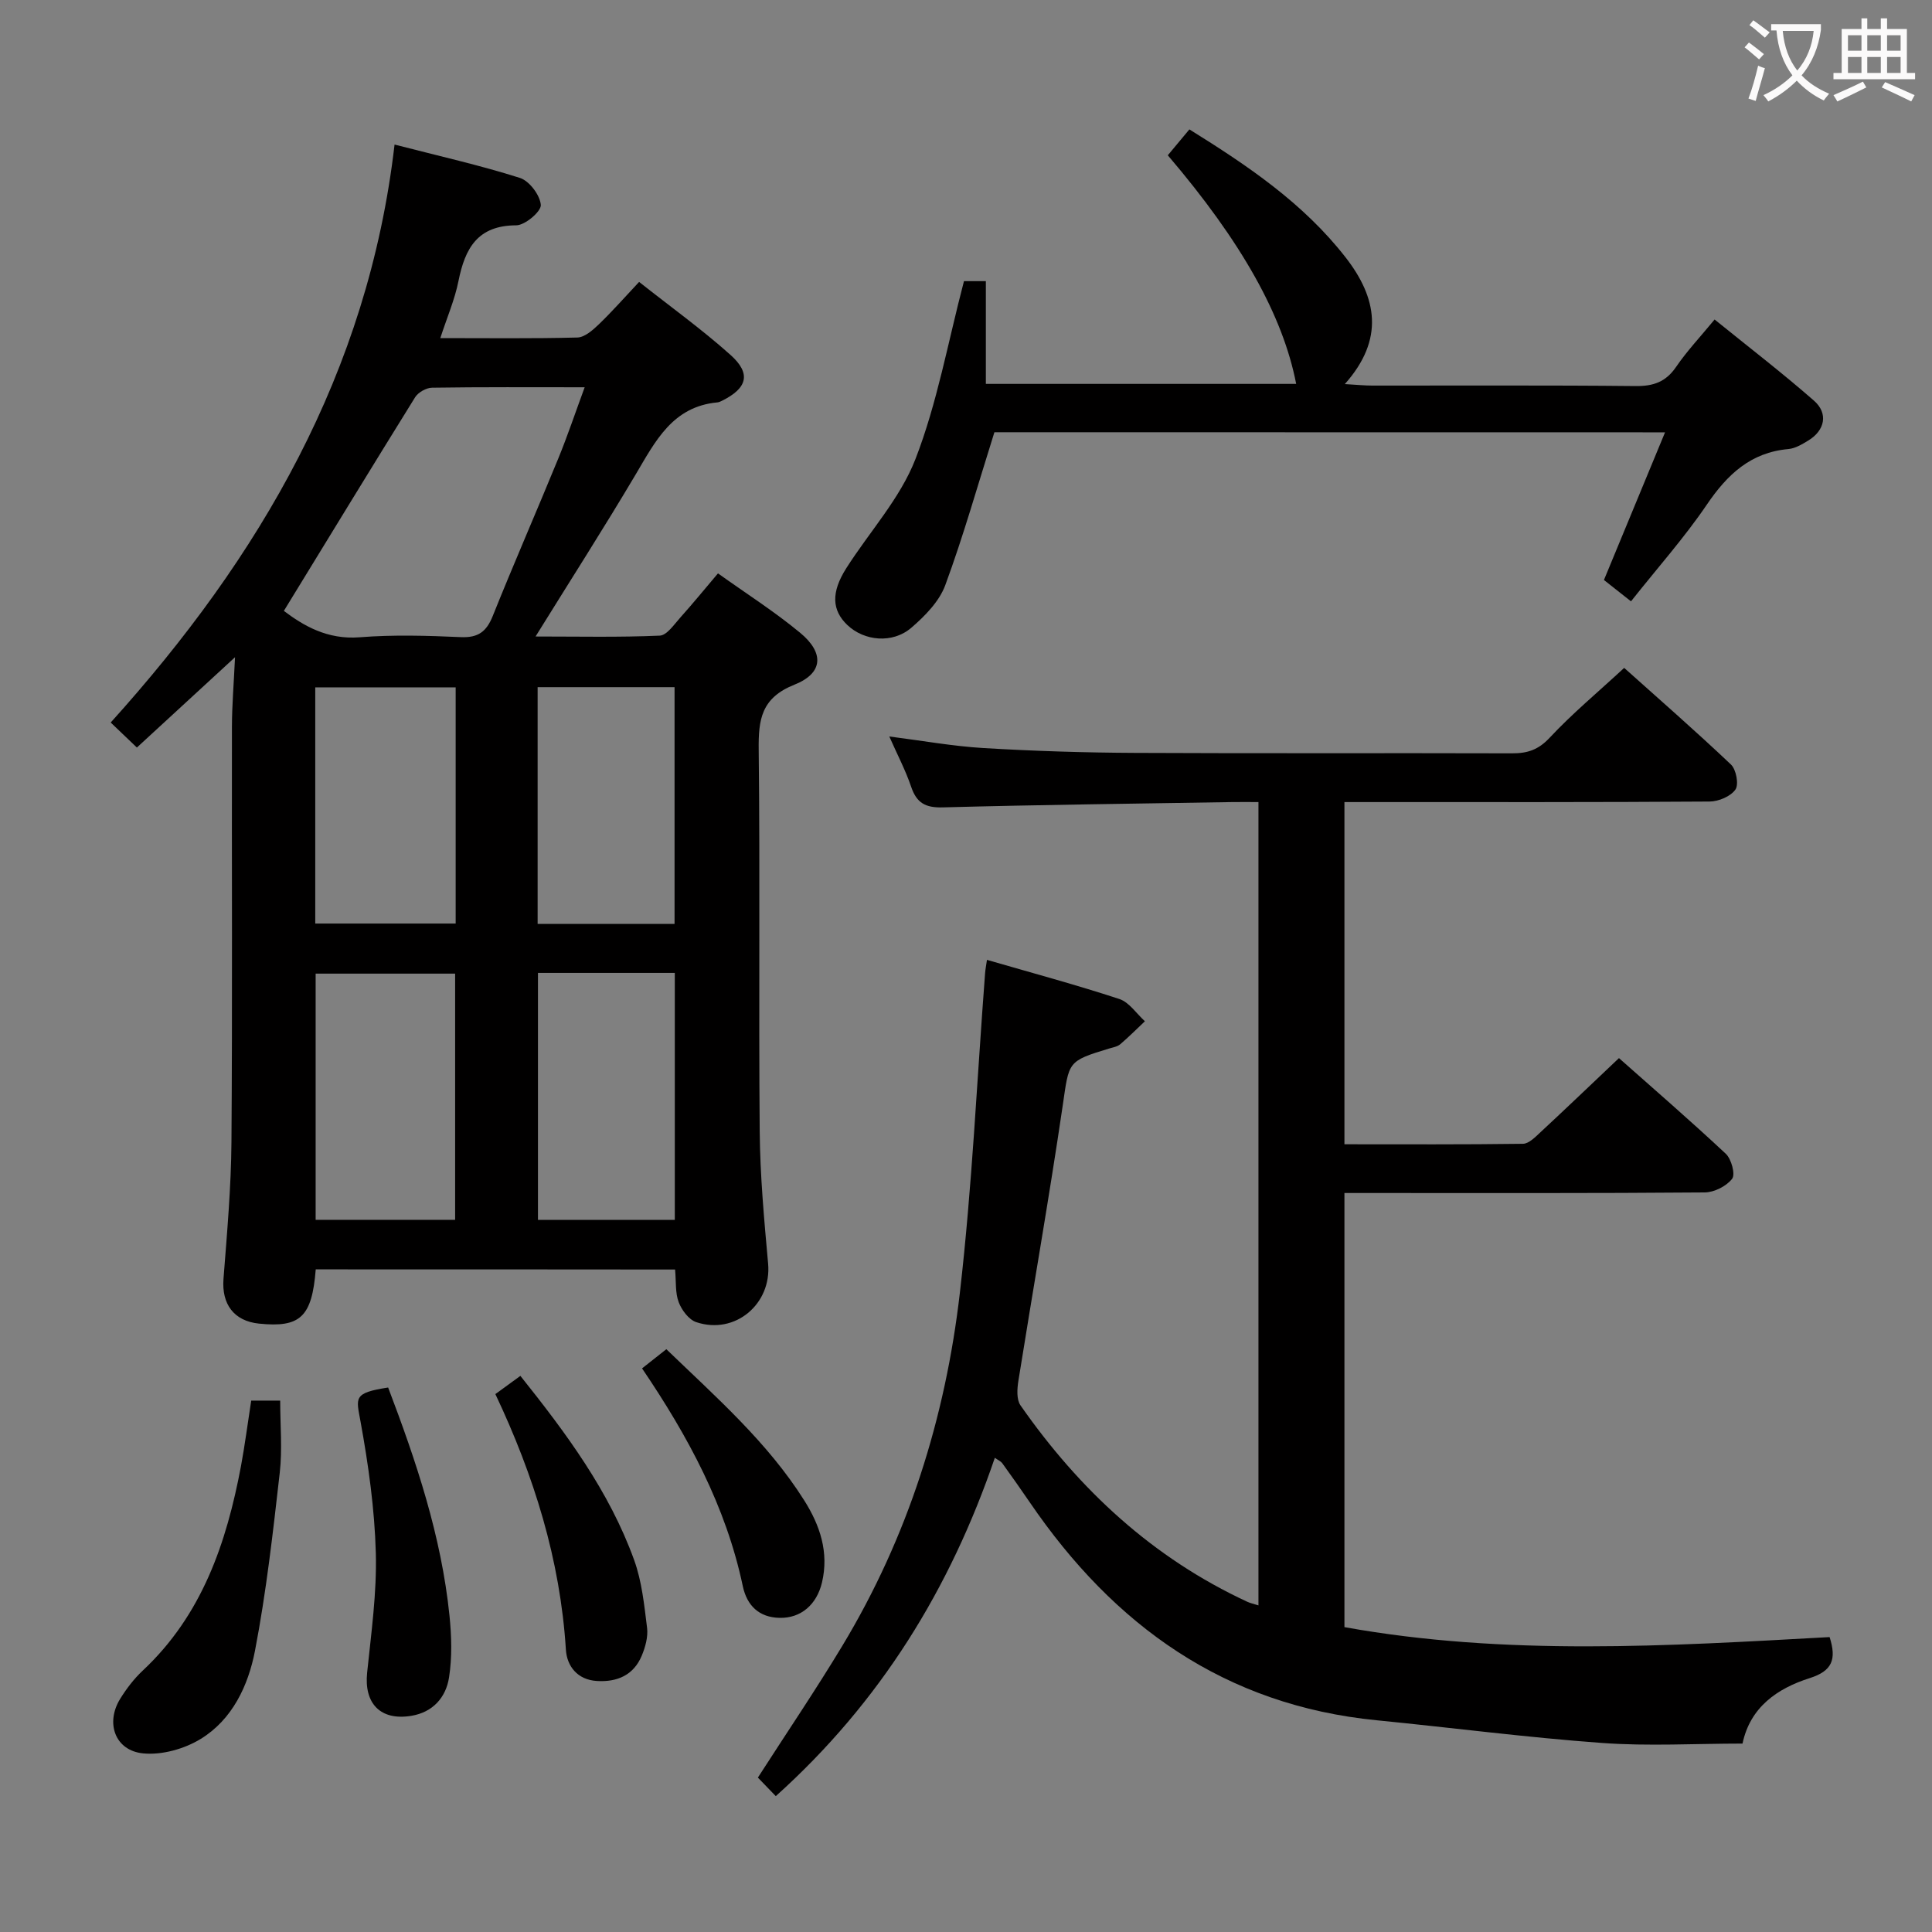 <svg enable-background="new 0 0 400 400" viewBox="0 0 400 400" xmlns="http://www.w3.org/2000/svg"><rect x="0" y="0" width="400" height="400" fill="#808080" stroke="none"/><g fill="#010000"><path d="m65.37 262.81c-.78 9.88-3.21 12.1-11.75 11.23-5.19-.53-7.75-4.03-7.35-9.25.73-9.45 1.58-18.92 1.65-28.38.21-28.66.05-57.33.1-85.99.01-4.39.38-8.77.64-14.35-7.35 6.76-13.68 12.58-20.32 18.7-1.78-1.7-3.29-3.14-5.42-5.18 30.84-34.19 53.28-72.4 58.77-119.66 9.19 2.37 17.68 4.28 25.94 6.9 1.96.62 4.18 3.57 4.34 5.6.1 1.34-3.26 4.21-5.08 4.22-8.03.02-10.61 4.77-11.97 11.54-.77 3.85-2.37 7.53-3.76 11.81 9.79 0 19.08.12 28.37-.12 1.51-.04 3.19-1.52 4.43-2.71 2.76-2.65 5.29-5.53 8.36-8.8 6.58 5.2 13.03 9.84 18.92 15.11 4.33 3.87 3.5 6.89-1.77 9.5-.3.15-.62.3-.94.33-9.28.86-12.84 8.03-16.92 14.92-6.52 11-13.43 21.78-20.73 33.55 9 0 17.37.19 25.72-.18 1.49-.07 3-2.36 4.3-3.8 2.55-2.84 4.96-5.8 7.75-9.09 5.77 4.13 11.67 7.88 17.01 12.3 5.02 4.15 4.8 8.36-1.17 10.74-6.9 2.75-7.49 7.23-7.41 13.55.3 26.33-.02 52.66.21 78.99.08 9.12.92 18.25 1.74 27.34.75 8.32-6.81 14.79-14.87 12.11-1.54-.51-3.02-2.49-3.64-4.13-.74-1.93-.52-4.23-.75-6.77-24.75-.03-49.46-.03-74.4-.03zm-6.6-136.33c4 3.01 8.96 6 15.71 5.46 6.94-.55 13.97-.34 20.93-.03 3.6.16 5.31-1.14 6.61-4.38 4.38-10.92 9.1-21.7 13.56-32.59 1.92-4.68 3.53-9.5 5.47-14.76-11.02 0-21.32-.07-31.61.09-1.2.02-2.85.96-3.49 1.97-9.07 14.6-18.02 29.29-27.18 44.24zm35.46 126.07c0-17.05 0-33.93 0-50.97-9.82 0-19.35 0-28.88 0v50.97zm17.15-51.12v51.14h28.33c0-17.14 0-34.02 0-51.14-9.54 0-18.79 0-28.33 0zm-17.04-59.12c-10.03 0-19.45 0-29.07 0v48.9h29.07c0-16.46 0-32.55 0-48.9zm16.97 48.98h28.35c0-16.53 0-32.76 0-49.02-9.6 0-18.85 0-28.35 0z"/><path d="m378.8 338.94c1.49 4.66.52 7.02-4.13 8.5-6.67 2.12-12.32 5.99-13.9 13.55-9.84 0-19.52.57-29.1-.13-15.56-1.13-31.06-3.16-46.59-4.69-31.46-3.09-54.45-19.6-71.84-45.08-1.87-2.75-3.8-5.46-5.74-8.16-.26-.36-.75-.56-1.53-1.11-9.23 27.06-23.67 50.56-45.35 70.05-1.45-1.5-2.68-2.77-3.71-3.84 6.02-9.36 11.98-18.15 17.46-27.24 13.61-22.55 21.38-47.24 24.37-73.22 2.53-21.93 3.53-44.04 5.21-66.06.06-.78.21-1.55.39-2.78 9.35 2.71 18.45 5.16 27.4 8.1 2.05.67 3.55 3.03 5.3 4.61-1.7 1.6-3.34 3.26-5.12 4.77-.59.5-1.51.64-2.3.88-8.7 2.64-8.26 2.7-9.6 11.83-2.8 19.04-6.15 38-9.18 57.01-.26 1.64-.4 3.82.44 5.03 12.21 17.51 27.43 31.62 46.98 40.68.58.27 1.23.4 2.29.74 0-55.44 0-110.59 0-166.32-1.86 0-3.64-.03-5.42 0-19.97.33-39.95.56-59.92 1.1-3.62.1-5.43-.91-6.57-4.28-1.17-3.45-2.89-6.7-4.52-10.4 6.69.85 13.09 2.01 19.53 2.4 10.46.62 20.94.95 31.42 1 25.99.13 51.99.01 77.98.09 3.18.01 5.45-.72 7.78-3.22 4.64-4.97 9.91-9.36 15.44-14.47 6.94 6.22 14.66 12.95 22.1 20 1.09 1.03 1.67 4.13.93 5.19-.99 1.42-3.49 2.47-5.34 2.48-23.16.16-46.32.11-69.48.11-1.95 0-3.91 0-6.13 0v70.85c12.43 0 24.71.07 36.97-.1 1.19-.02 2.5-1.35 3.53-2.31 5.36-4.98 10.65-10.04 16.34-15.43 7.09 6.29 14.74 12.9 22.12 19.81 1.16 1.09 2.01 4.26 1.31 5.17-1.17 1.53-3.7 2.81-5.66 2.83-22.99.19-45.99.12-68.98.12-1.79 0-3.58 0-5.63 0v89.88c33.37 6.01 66.99 3.91 100.45 2.06z"/><path d="m205.88 89.49c-3.46 10.98-6.41 21.47-10.17 31.66-1.24 3.37-4.21 6.39-7.03 8.82-3.89 3.34-9.75 2.76-13.24-.56-3.22-3.06-3.4-6.77-.23-11.76 4.8-7.55 11.17-14.46 14.33-22.62 4.51-11.63 6.71-24.14 10.04-36.82h4.53v21.27h64.25c-2.74-14.1-11.26-29.38-26.58-47.33 1.37-1.64 2.8-3.36 4.47-5.36 12.07 7.5 23.58 15.27 32.31 26.46 6.54 8.38 8.13 16.99-.13 26.27 2.56.15 4.13.31 5.69.31 18.17.02 36.33-.09 54.5.1 3.69.04 6.27-.85 8.4-3.97 2.23-3.27 4.98-6.18 7.97-9.81 7.02 5.68 13.98 11.03 20.57 16.8 3.02 2.64 2.27 6.17-1.18 8.26-1.27.77-2.69 1.63-4.1 1.76-7.84.7-12.66 5.27-16.9 11.51-4.66 6.86-10.22 13.1-15.7 20.02-2.09-1.65-3.85-3.04-5.6-4.42 4.21-10.16 8.3-20.06 12.65-30.57-47.36-.02-93.73-.02-138.85-.02z"/><path d="m52.01 289.98h6c0 5.07.46 10.06-.09 14.93-1.4 12.33-2.79 24.7-5.13 36.87-1.38 7.17-4.67 14.21-11.21 18.23-3.38 2.08-8.04 3.39-11.93 3.01-5.83-.56-7.87-6.3-4.76-11.31 1.3-2.1 2.86-4.14 4.66-5.83 12.28-11.49 17.34-26.41 20.34-42.32.81-4.38 1.38-8.81 2.12-13.58z"/><path d="m102.56 288.63c1.79-1.31 3.26-2.37 5.18-3.77 9.42 11.8 18.39 23.83 23.56 38.15 1.6 4.43 2.08 9.3 2.67 14.02.23 1.86-.36 3.99-1.11 5.78-1.69 4.03-5.1 5.48-9.29 5.22-4.02-.25-6.2-3.06-6.41-6.5-1.17-18.61-6.62-36.03-14.6-52.9z"/><path d="m80.36 287.27c5.81 15.27 11.02 30.77 12.7 47.22.43 4.23.56 8.63-.09 12.8-.64 4.13-3.34 7.23-7.85 7.96-6.35 1.03-9.77-2.55-9.11-8.93.85-8.25 2.02-16.55 1.8-24.8-.25-9.09-1.53-18.21-3.16-27.17-.89-4.97-1.63-5.95 5.71-7.08z"/><path d="m132.93 283.31c1.61-1.27 3.15-2.49 5.03-3.97 10.3 9.94 20.93 19.23 28.54 31.29 3.25 5.14 5.17 10.75 3.68 17.02-1.08 4.53-4.32 7.41-8.78 7.31-4.22-.09-6.75-2.51-7.61-6.56-3.49-16.54-11.35-31.06-20.86-45.09z"/></g><path d="m362.1 8.8c1.1.8 2.1 1.6 3.1 2.4l-1 1.1c-1.3-1.1-2.3-2-3-2.5zm1.9 4.8c.5.2.9.4 1.4.5-.6 2.3-1.3 4.5-1.9 6.8l-1.5-.5c.8-2.1 1.4-4.3 2-6.8zm-1-9.4c1.3.9 2.4 1.8 3.4 2.5l-1 1.1c-1.4-1.2-2.4-2.1-3.2-2.6zm3.7 2.2v-1.4h10.3v1.2c-.5 3.6-1.8 6.8-4 9.4 1.5 1.6 3.4 2.8 5.7 3.8-.3.4-.7.8-1.1 1.4-2.3-1.1-4.1-2.5-5.6-4.1-1.6 1.6-3.6 3.1-5.9 4.3-.3-.5-.7-.9-1-1.3 2.4-1.1 4.4-2.5 6-4.1-1.9-2.5-3-5.6-3.3-9.3h-1.1zm8.8 0h-6.4c.3 3.3 1.3 6 3 8.2 2-2.3 3.1-5.1 3.4-8.2z" fill="#fbfafa"/><path d="m385.3 3.8h1.3v2.2h2.8v-2.2h1.3v2.2h4.1v9.1h1.7v1.3h-16.9v-1.3h1.7v-9.1h4.1v-2.2zm.4 13.1.7 1.2c-1.8.9-3.8 1.9-6 2.9-.2-.4-.5-.8-.8-1.3 2.3-1 4.3-1.9 6.1-2.8zm-3.1-6.4h2.8v-3.2h-2.8zm0 4.6h2.8v-3.3h-2.8zm4-4.6h2.8v-3.2h-2.8zm0 4.6h2.8v-3.3h-2.8zm3.7 1.9c2.1.9 4.1 1.8 6.1 2.7l-.7 1.3c-2.2-1.1-4.2-2-6.1-2.9zm3.2-9.7h-2.8v3.2h2.8zm-2.8 7.8h2.8v-3.3h-2.8z" fill="#fbfafa"/></svg>